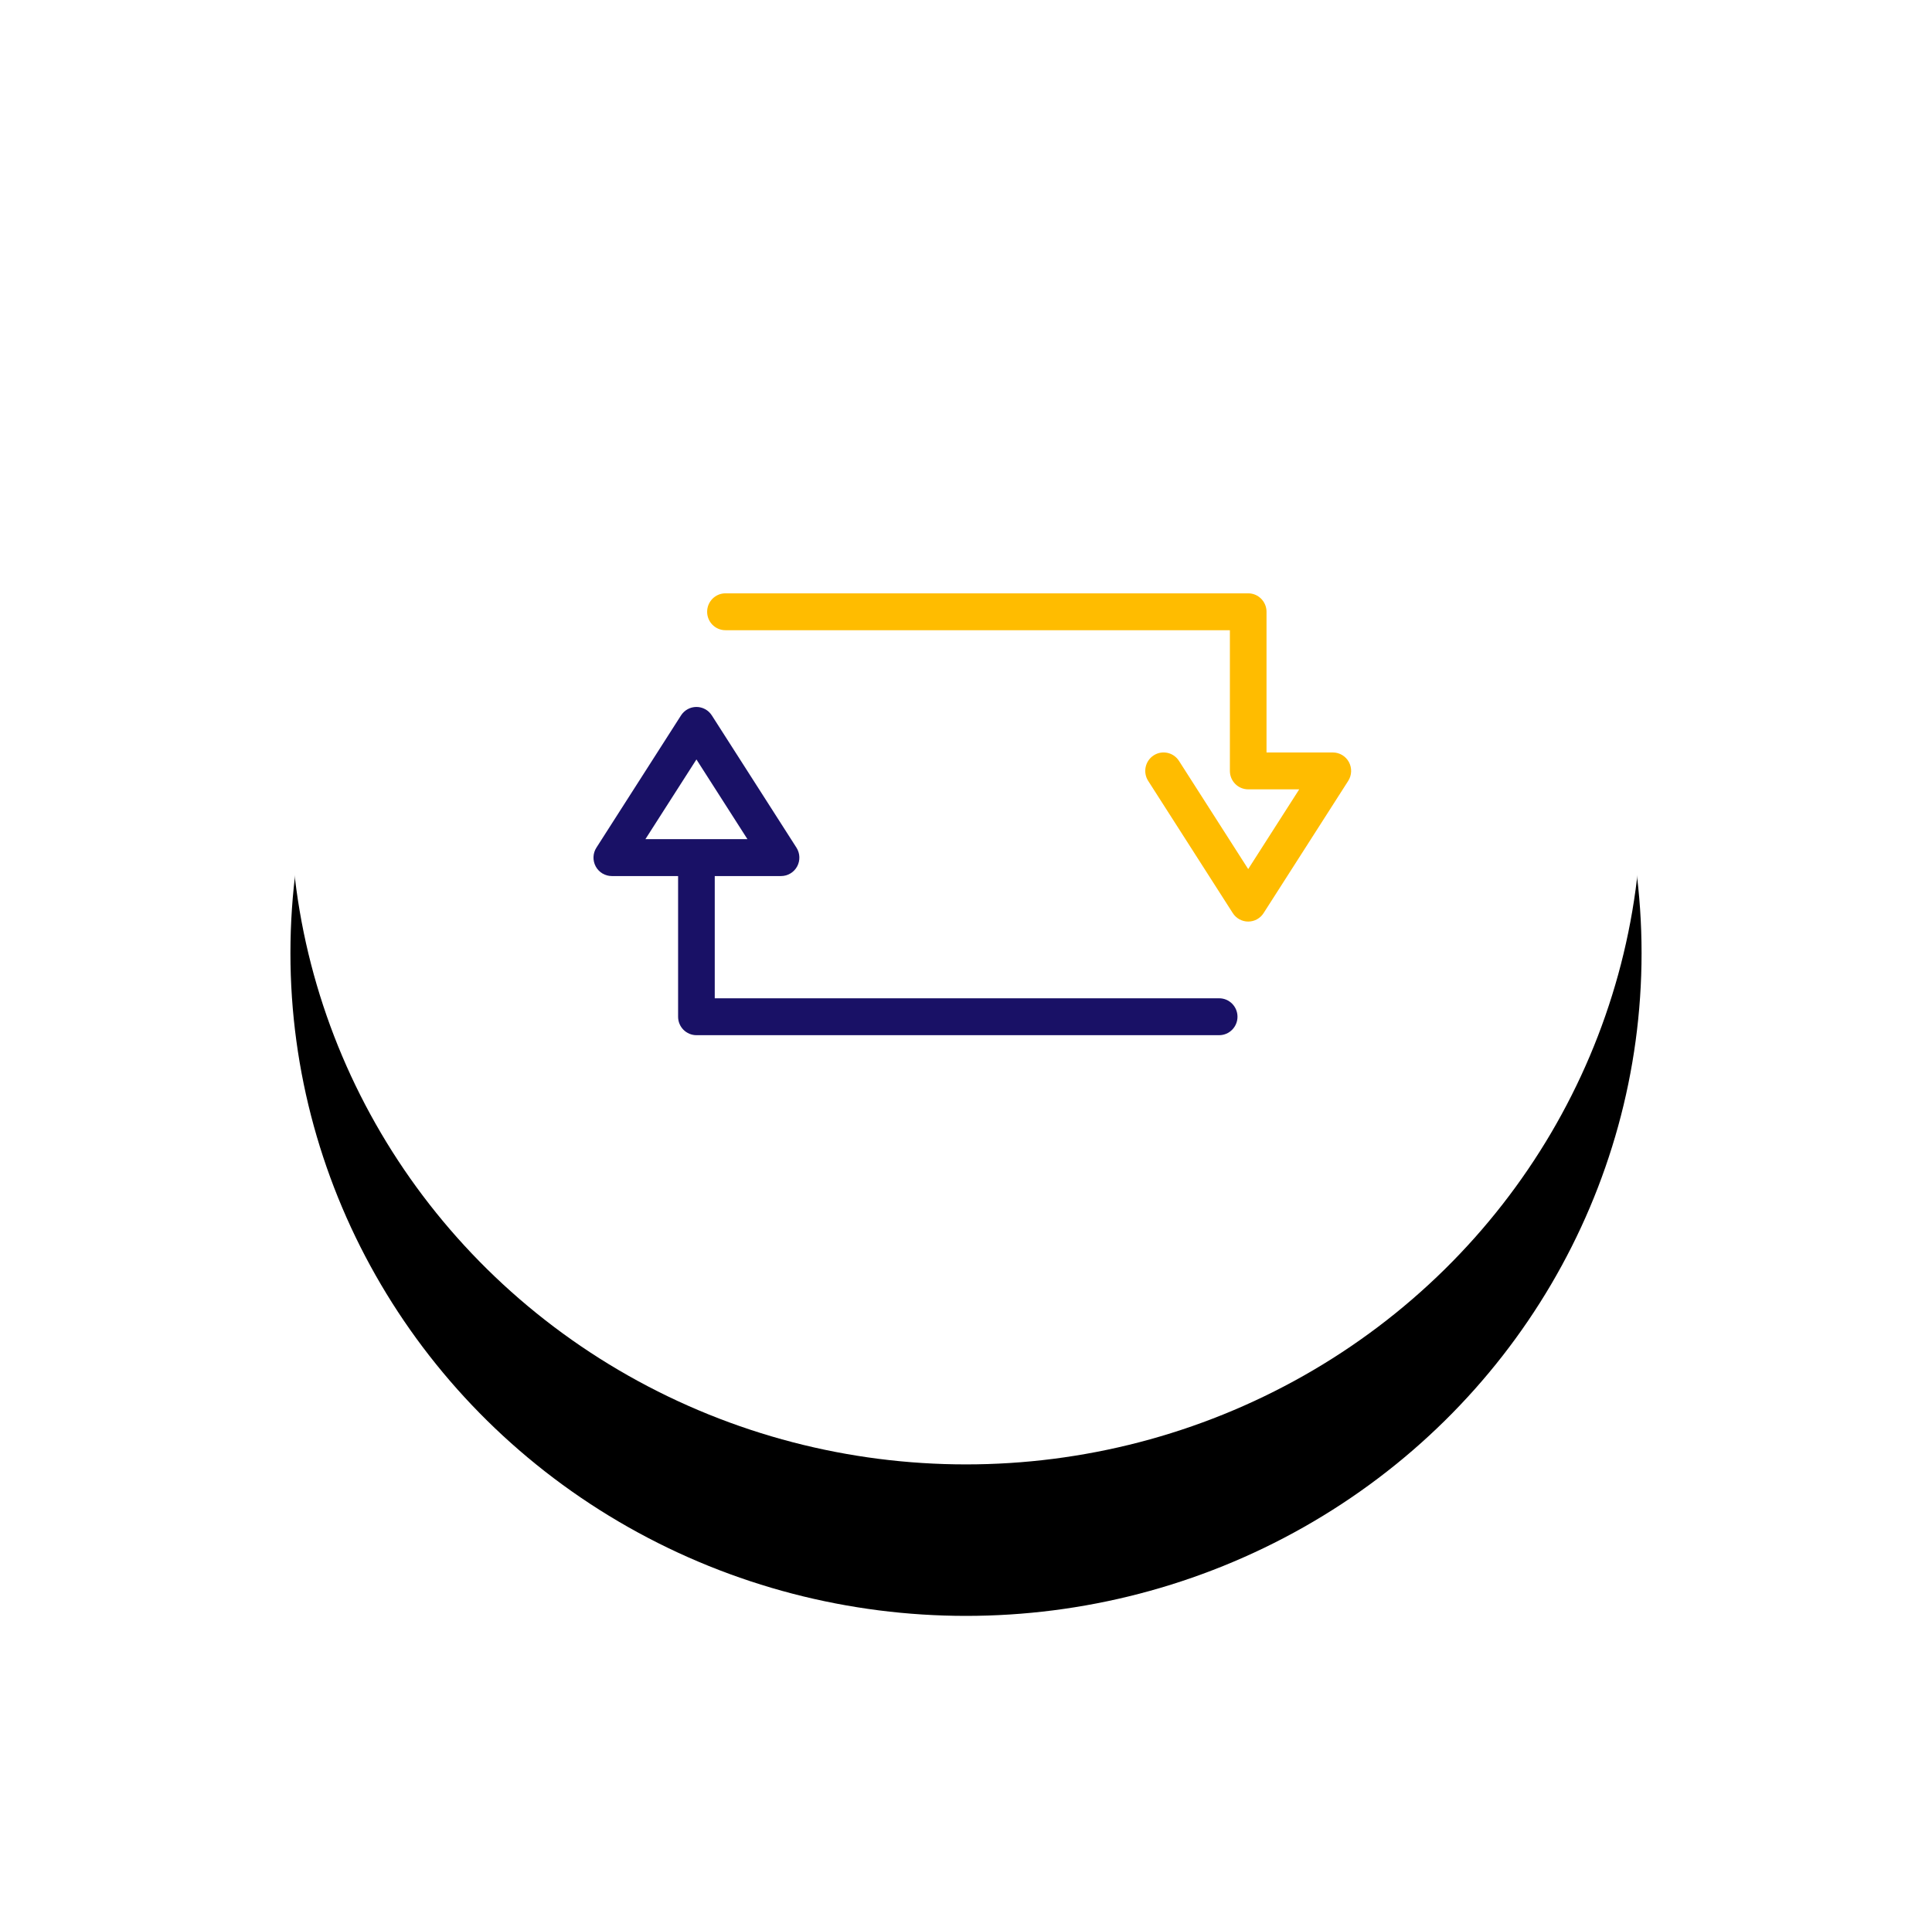 <?xml version="1.0" encoding="UTF-8"?>
<svg width="153px" height="151px" viewBox="0 0 153 151" version="1.1" xmlns="http://www.w3.org/2000/svg" xmlns:xlink="http://www.w3.org/1999/xlink">
    <!-- Generator: Sketch 49.1 (51147) - http://www.bohemiancoding.com/sketch -->
    <title>Group 12</title>
    <desc>Created with Sketch.</desc>
    <defs>
        <ellipse id="path-1" cx="53.5" cy="52.5" rx="53.5" ry="52.5"></ellipse>
        <filter x="-39.3%" y="-28.6%" width="178.5%" height="180.0%" filterUnits="objectBoundingBox" id="filter-2">
            <feOffset dx="0" dy="12" in="SourceAlpha" result="shadowOffsetOuter1"></feOffset>
            <feGaussianBlur stdDeviation="12" in="shadowOffsetOuter1" result="shadowBlurOuter1"></feGaussianBlur>
            <feColorMatrix values="0 0 0 0 0.777   0 0 0 0 0.777   0 0 0 0 0.777  0 0 0 0.5 0" type="matrix" in="shadowBlurOuter1"></feColorMatrix>
        </filter>
    </defs>
    <g id="Desktop" stroke="none" stroke-width="1" fill="none" fill-rule="evenodd">
        <g id="About-us" transform="translate(-506, -931)">
            <g id="Group-12" transform="translate(529, 942)">
                <g id="Group-10-Copy">
                    <g id="Oval-2">
                        <use fill="black" fill-opacity="1" filter="url(#filter-2)" xlink:href="#path-1"></use>
                        <use fill="#FFFFFF" fill-rule="evenodd" xlink:href="#path-1"></use>
                    </g>
                </g>
                <g id="001-retweet" transform="translate(24, 36)">
                    <path d="M49.549,32.078 L9.603,32.078 L9.603,22.395 L14.853,22.395 C15.383,22.395 15.872,22.104 16.127,21.635 C16.381,21.165 16.36,20.593 16.073,20.144 L9.371,9.669 C9.104,9.252 8.645,9 8.152,9 C7.658,9 7.2,9.252 6.932,9.669 L0.232,20.144 C-0.057,20.593 -0.077,21.165 0.177,21.635 C0.431,22.103 0.92,22.395 1.451,22.395 L6.7,22.395 L6.7,33.539 C6.7,34.345 7.351,35 8.152,35 L49.549,35 C50.35,35 51,34.345 51,33.539 C51,32.732 50.351,32.078 49.549,32.078 Z M8.152,13.158 L12.192,19.473 L4.111,19.473 L8.152,13.158 Z" id="Fill-1" fill="#191166"></path>
                    <path d="M59.823,13.365 C59.568,12.896 59.081,12.605 58.549,12.605 L53.299,12.605 L53.299,1.461 C53.299,0.654 52.649,0 51.848,0 L10.451,0 C9.649,0 9,0.654 9,1.461 C9,2.267 9.649,2.921 10.451,2.921 L50.398,2.921 L50.398,14.065 C50.398,14.872 51.047,15.526 51.848,15.526 L55.889,15.526 L51.848,21.842 L46.367,13.274 C45.932,12.595 45.035,12.4 44.361,12.837 C43.688,13.274 43.493,14.177 43.927,14.856 L50.628,25.33 C50.895,25.748 51.355,26 51.848,26 C52.341,26 52.801,25.748 53.067,25.33 L59.769,14.856 C60.056,14.407 60.077,13.835 59.823,13.365 Z" id="Fill-3" fill="#FFBC00"></path>
                </g>
            </g>
        </g>
    </g>
</svg>